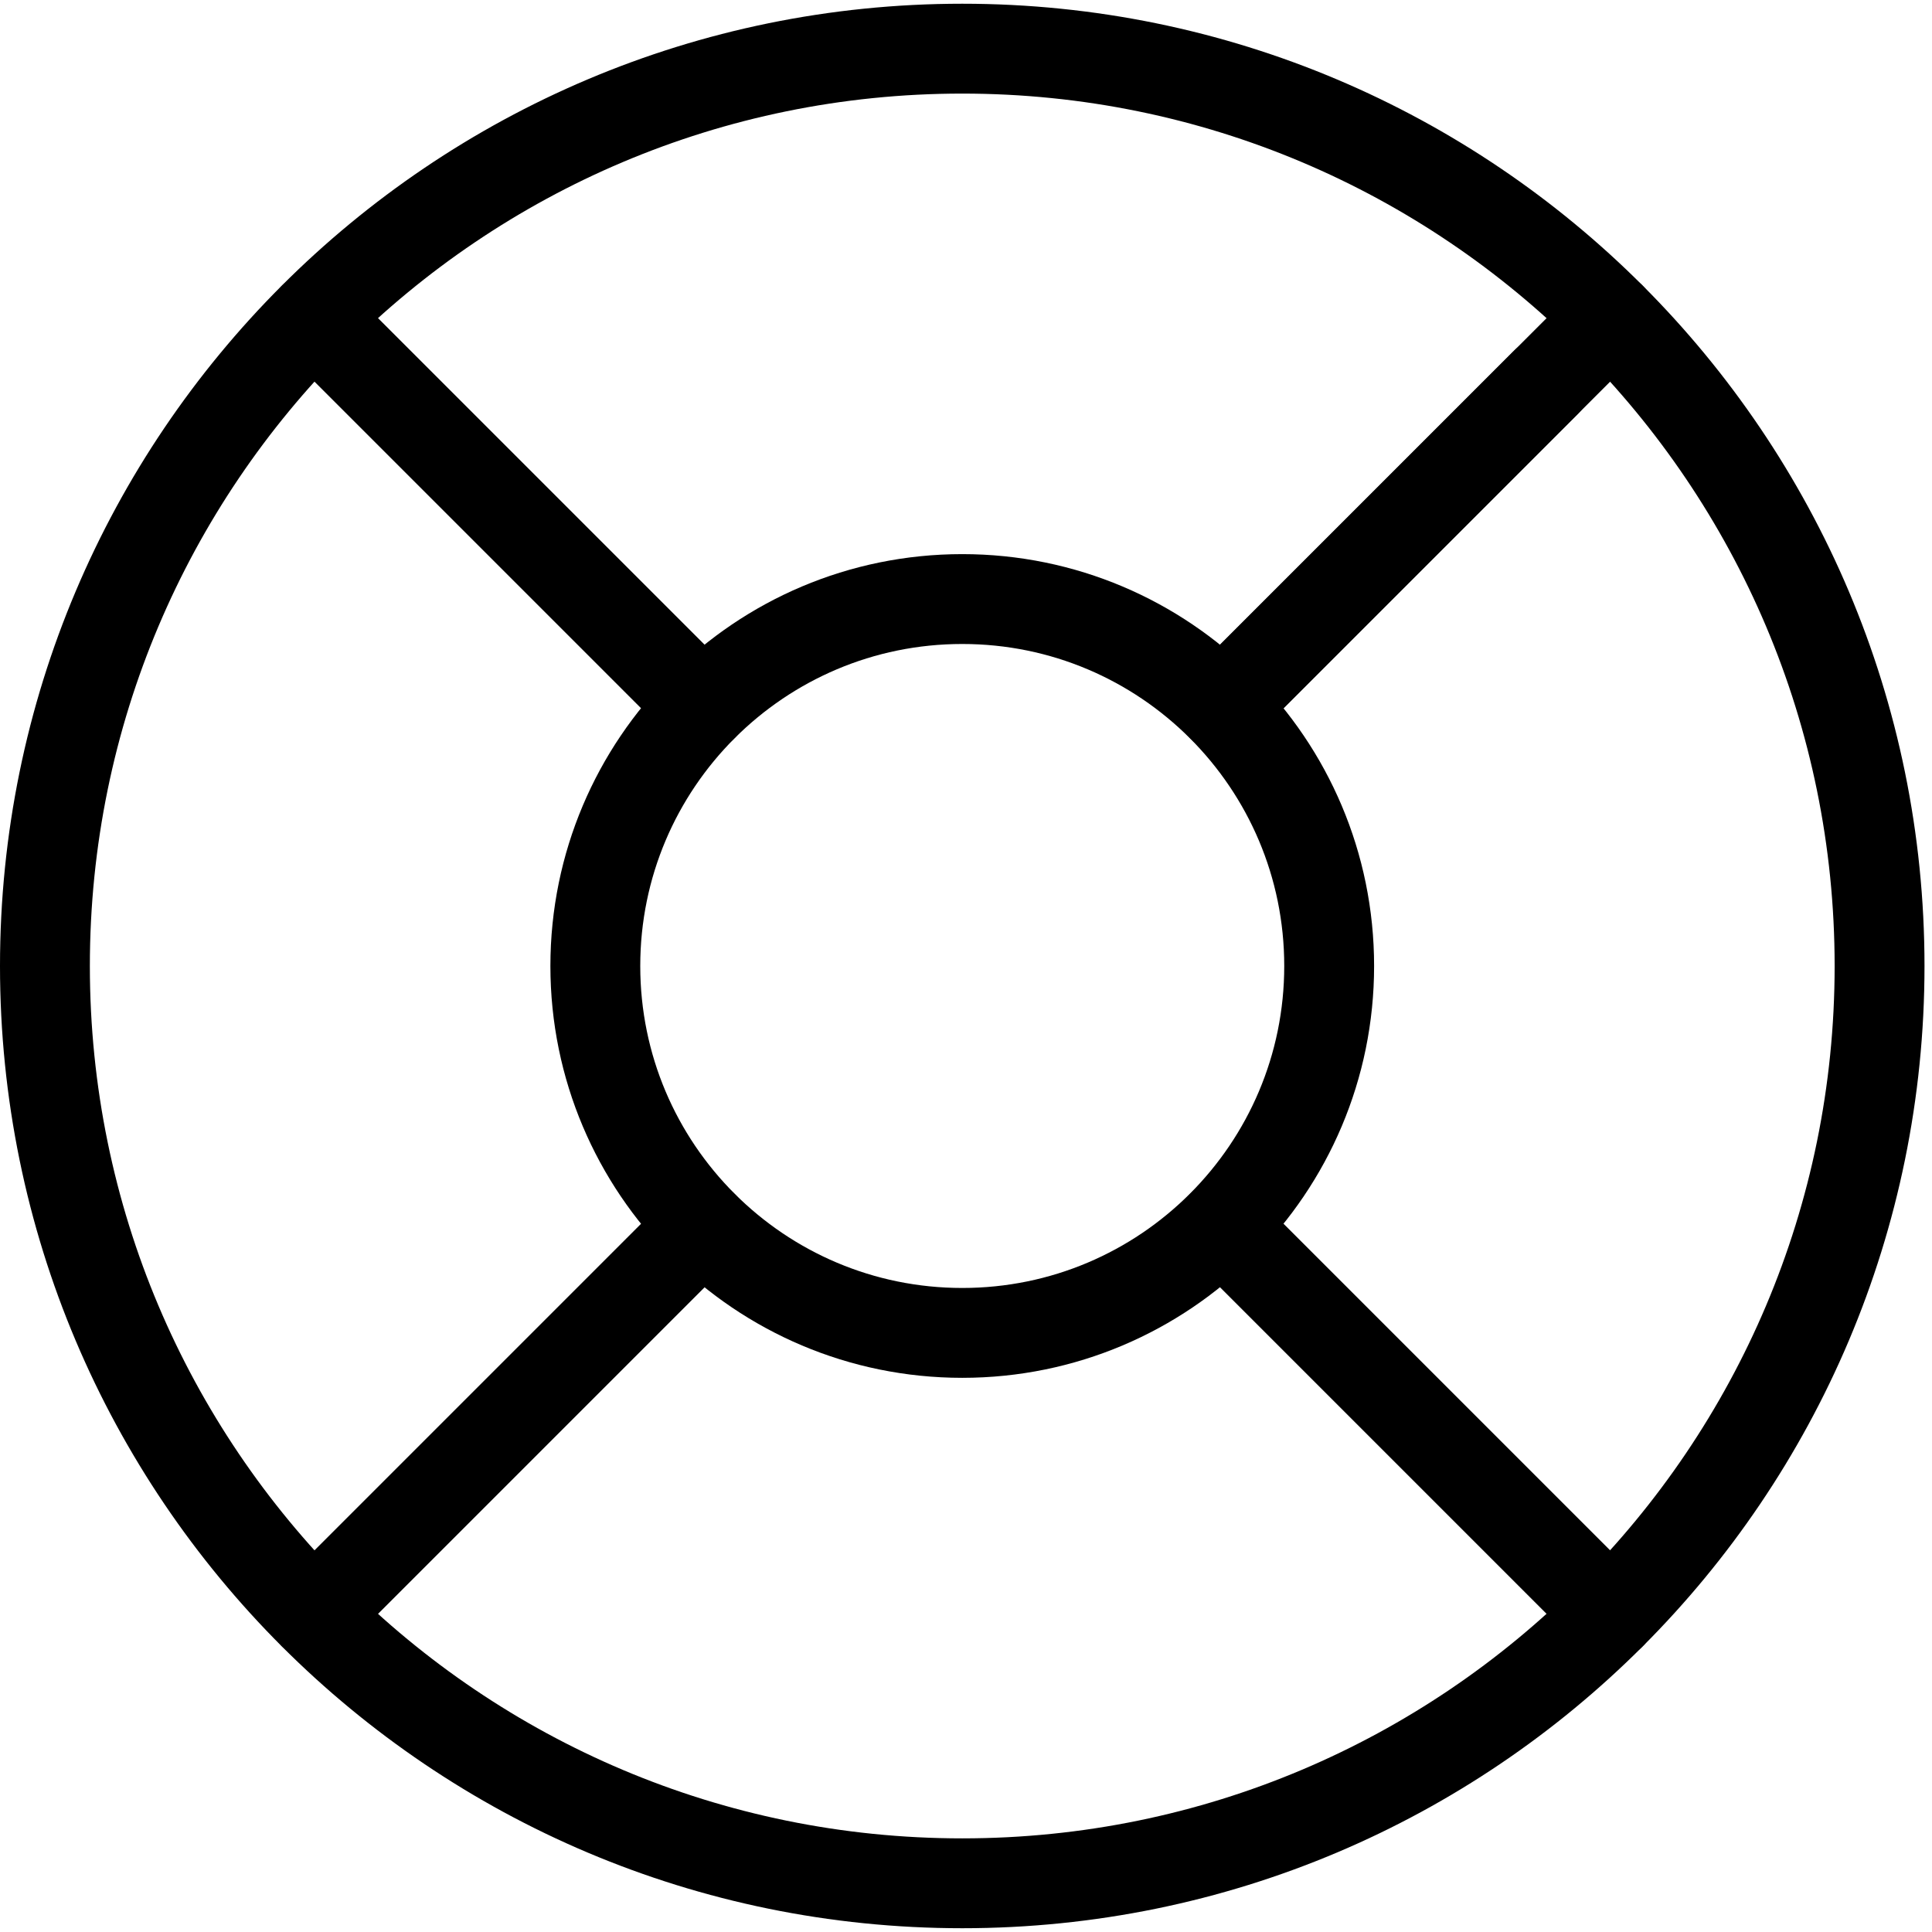 <svg width="43" height="43" viewBox="0 0 43 43" fill="none" xmlns="http://www.w3.org/2000/svg">
<path d="M21.417 41.916C32.693 41.916 41.833 32.776 41.833 21.5C41.833 10.224 32.693 1.083 21.417 1.083C10.141 1.083 1 10.224 1 21.5C1 32.776 10.141 41.916 21.417 41.916Z" stroke="black" stroke-width="2" stroke-linecap="round" stroke-linejoin="round"/>
<path d="M21.417 29.666C25.927 29.666 29.583 26.01 29.583 21.5C29.583 16.989 25.927 13.333 21.417 13.333C16.906 13.333 13.25 16.989 13.25 21.5C13.25 26.01 16.906 29.666 21.417 29.666Z" stroke="black" stroke-width="2" stroke-linecap="round" stroke-linejoin="round"/>
<path d="M6.984 7.065L15.641 15.722" stroke="black" stroke-width="2" stroke-linecap="round" stroke-linejoin="round"/>
<path d="M27.195 27.278L35.852 35.935" stroke="black" stroke-width="2" stroke-linecap="round" stroke-linejoin="round"/>
<path d="M27.195 15.722L35.852 7.065" stroke="black" stroke-width="2" stroke-linecap="round" stroke-linejoin="round"/>
<path d="M27.195 15.722L34.402 8.515" stroke="black" stroke-width="2" stroke-linecap="round" stroke-linejoin="round"/>
<path d="M6.984 35.935L15.641 27.278" stroke="black" stroke-width="2" stroke-linecap="round" stroke-linejoin="round"/>
</svg>
